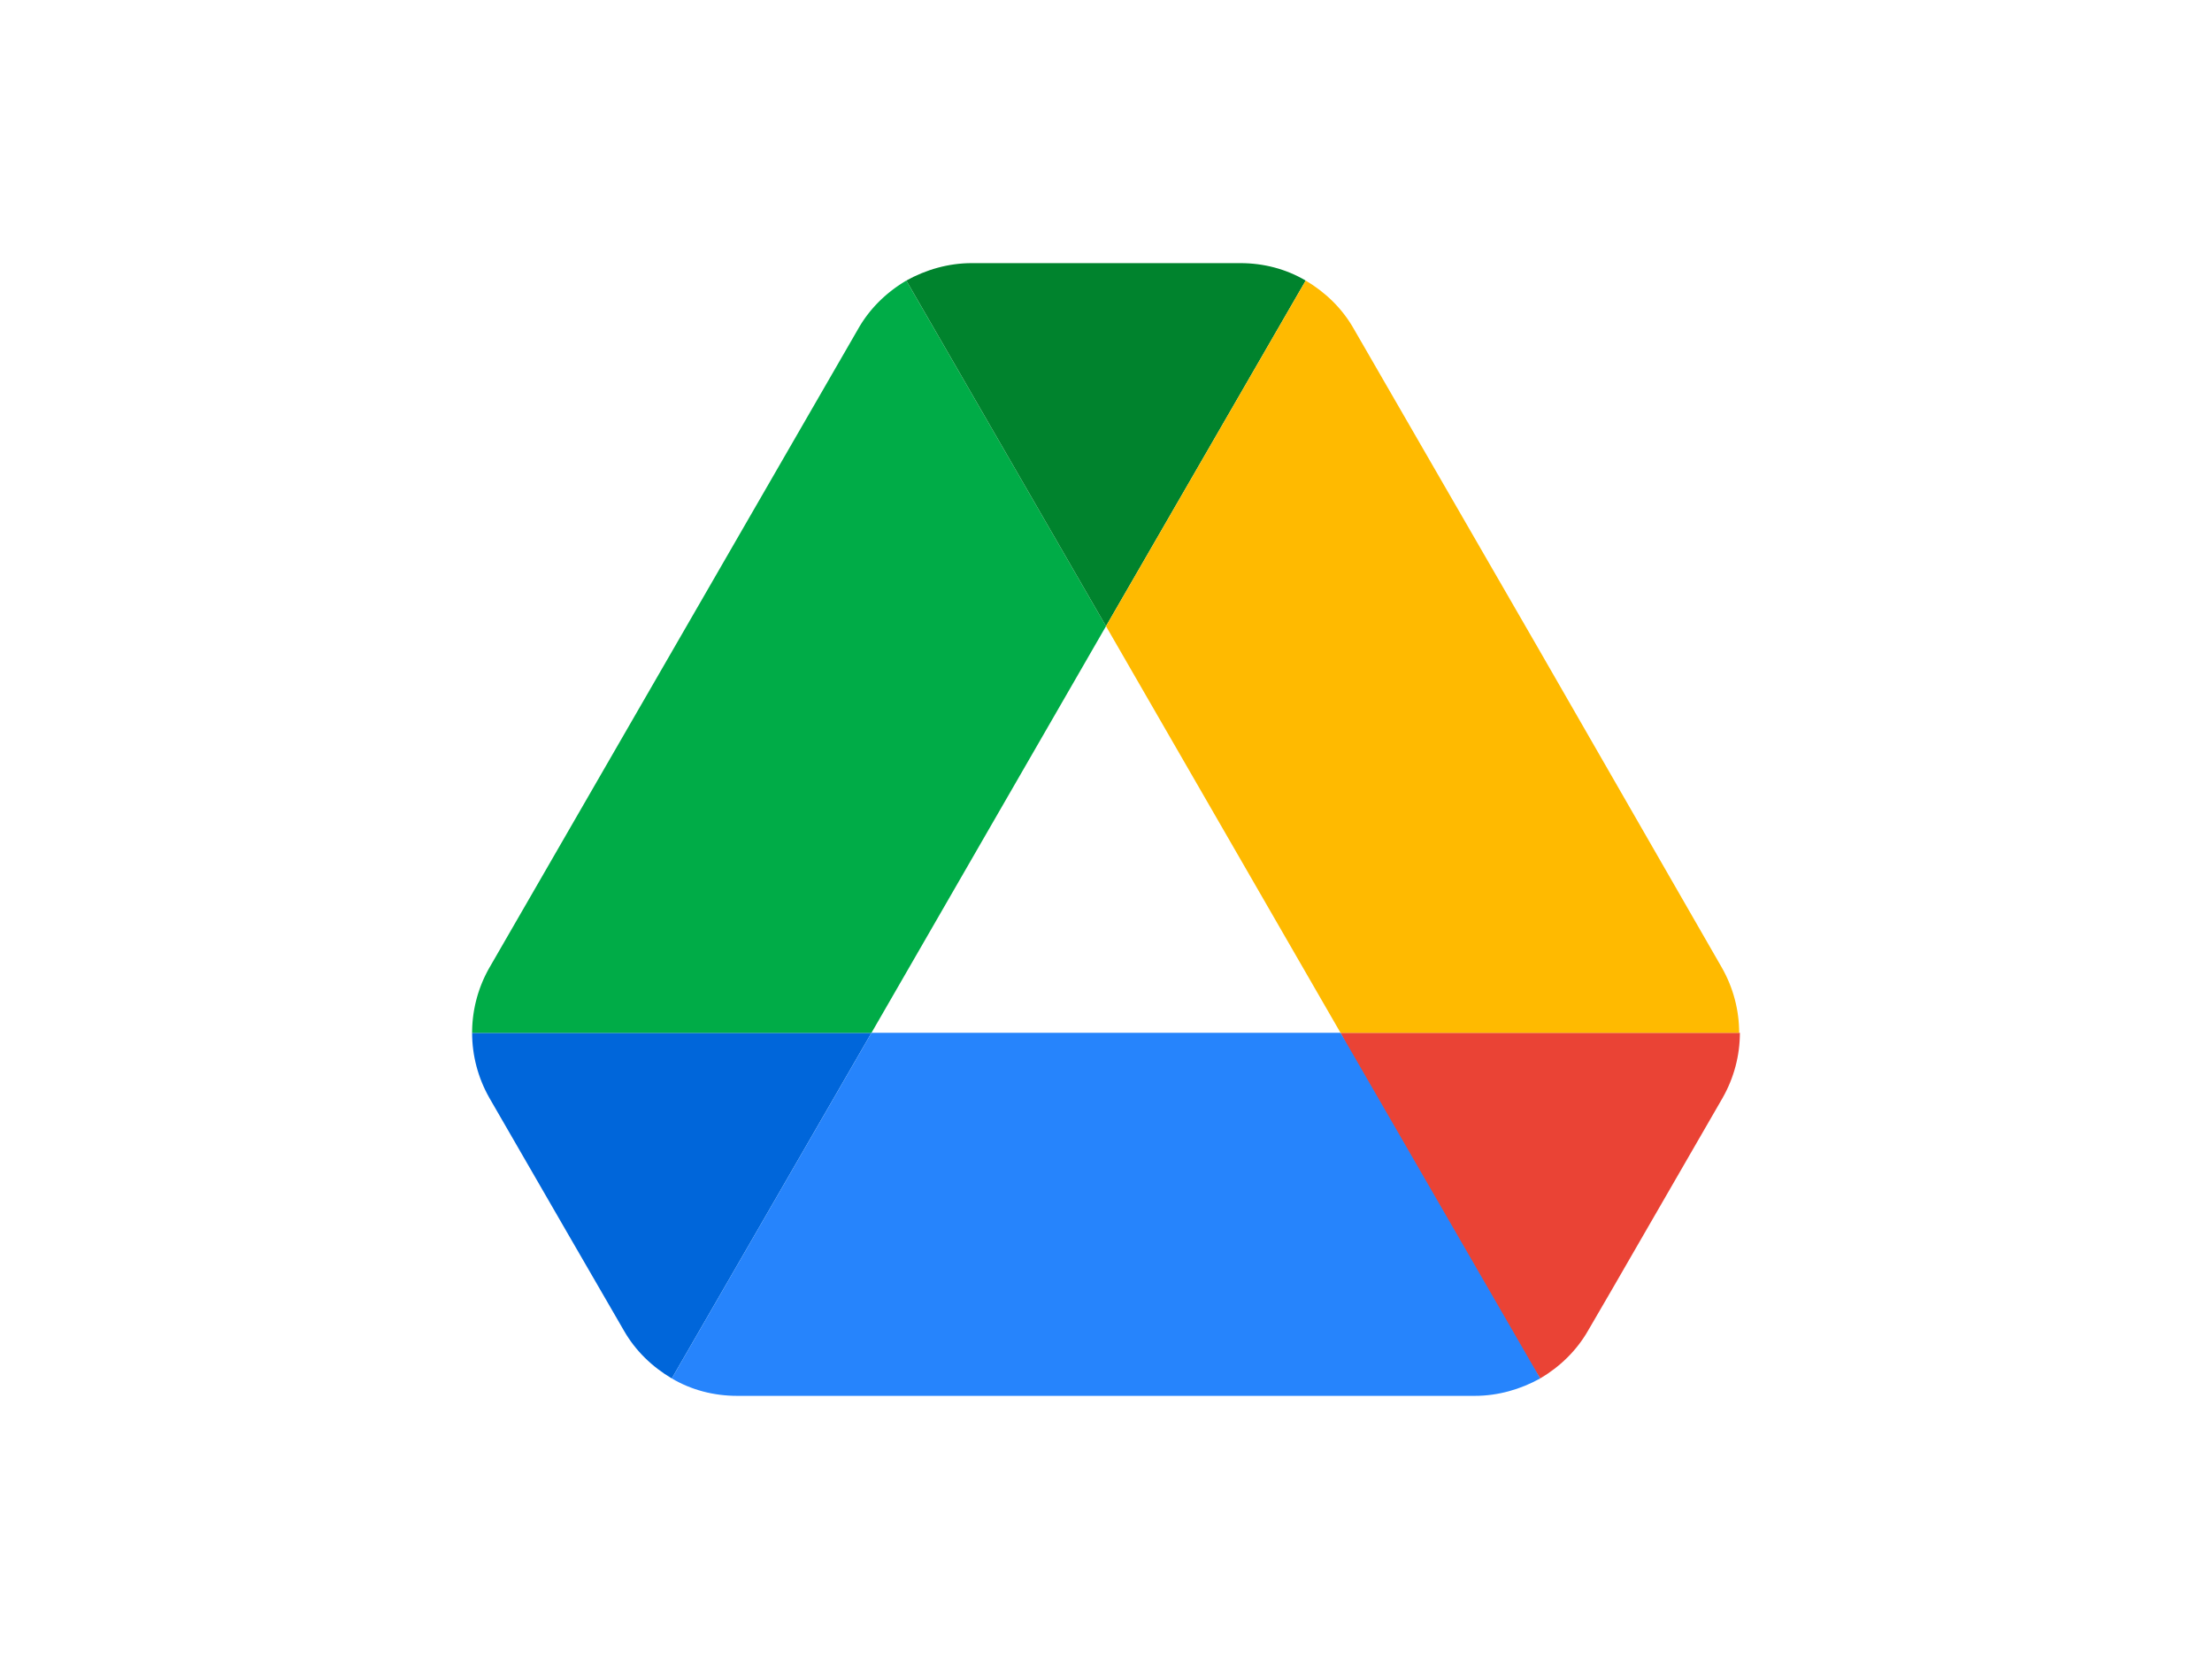 <?xml version="1.0" encoding="UTF-8" standalone="no"?>
<svg
   viewBox="0 0 88 66"
   version="1.1"
   id="svg6"
   width="88"
   height="66"
   xmlns="http://www.w3.org/2000/svg"
   xmlns:svg="http://www.w3.org/2000/svg"
   xmlns:rdf="http://www.w3.org/1999/02/22-rdf-syntax-ns#"
   xmlns:cc="http://creativecommons.org/ns#"
   xmlns:dc="http://purl.org/dc/elements/1.1/">
  <title
     id="title6">Google Drive</title>
  <defs
     id="defs6" />
  <path
     d="m 22.595,49.09 2.224,3.842 c 0.462,0.809 1.127,1.444 1.907,1.907 l 7.944,-13.75 H 18.782 c 0,0.895 0.231,1.791 0.693,2.6 z"
     fill="#0066da"
     id="path1"
     style="stroke-width:0.578" />
  <path
     d="M 44,24.912 36.056,11.162 c -0.78,0.462 -1.444,1.098 -1.907,1.907 l -14.674,25.42 a 5.234,5.234 0 0 0 -0.693,2.6 h 15.888 z"
     fill="#00ac47"
     id="path2"
     style="stroke-width:0.578" />
  <path
     d="m 61.274,54.838 c 0.78,-0.462 1.444,-1.098 1.907,-1.907 l 0.924,-1.589 4.42,-7.655 c 0.462,-0.809 0.693,-1.704 0.693,-2.6 h -15.889 l 3.381,6.644 z"
     fill="#ea4335"
     id="path3"
     style="stroke-width:0.578" />
  <path
     d="M 44,24.912 51.944,11.162 C 51.164,10.7 50.268,10.468 49.344,10.468 H 38.656 c -0.924,0 -1.82,0.26 -2.6,0.693 z"
     fill="#00832d"
     id="path4"
     style="stroke-width:0.578" />
  <path
     d="M 53.33,41.088 H 34.67 l -7.944,13.75 c 0.78,0.462 1.675,0.693 2.6,0.693 h 29.349 c 0.924,0 1.82,-0.26 2.6,-0.693 z"
     fill="#2684fc"
     id="path5"
     style="stroke-width:0.578" />
  <path
     d="M 61.188,25.778 53.85,13.068 C 53.388,12.259 52.724,11.624 51.944,11.162 L 44,24.912 53.33,41.088 h 15.859 c 0,-0.895 -0.231,-1.791 -0.693,-2.6 z"
     fill="#ffba00"
     id="path6"
     style="stroke-width:0.578" />
</svg>
